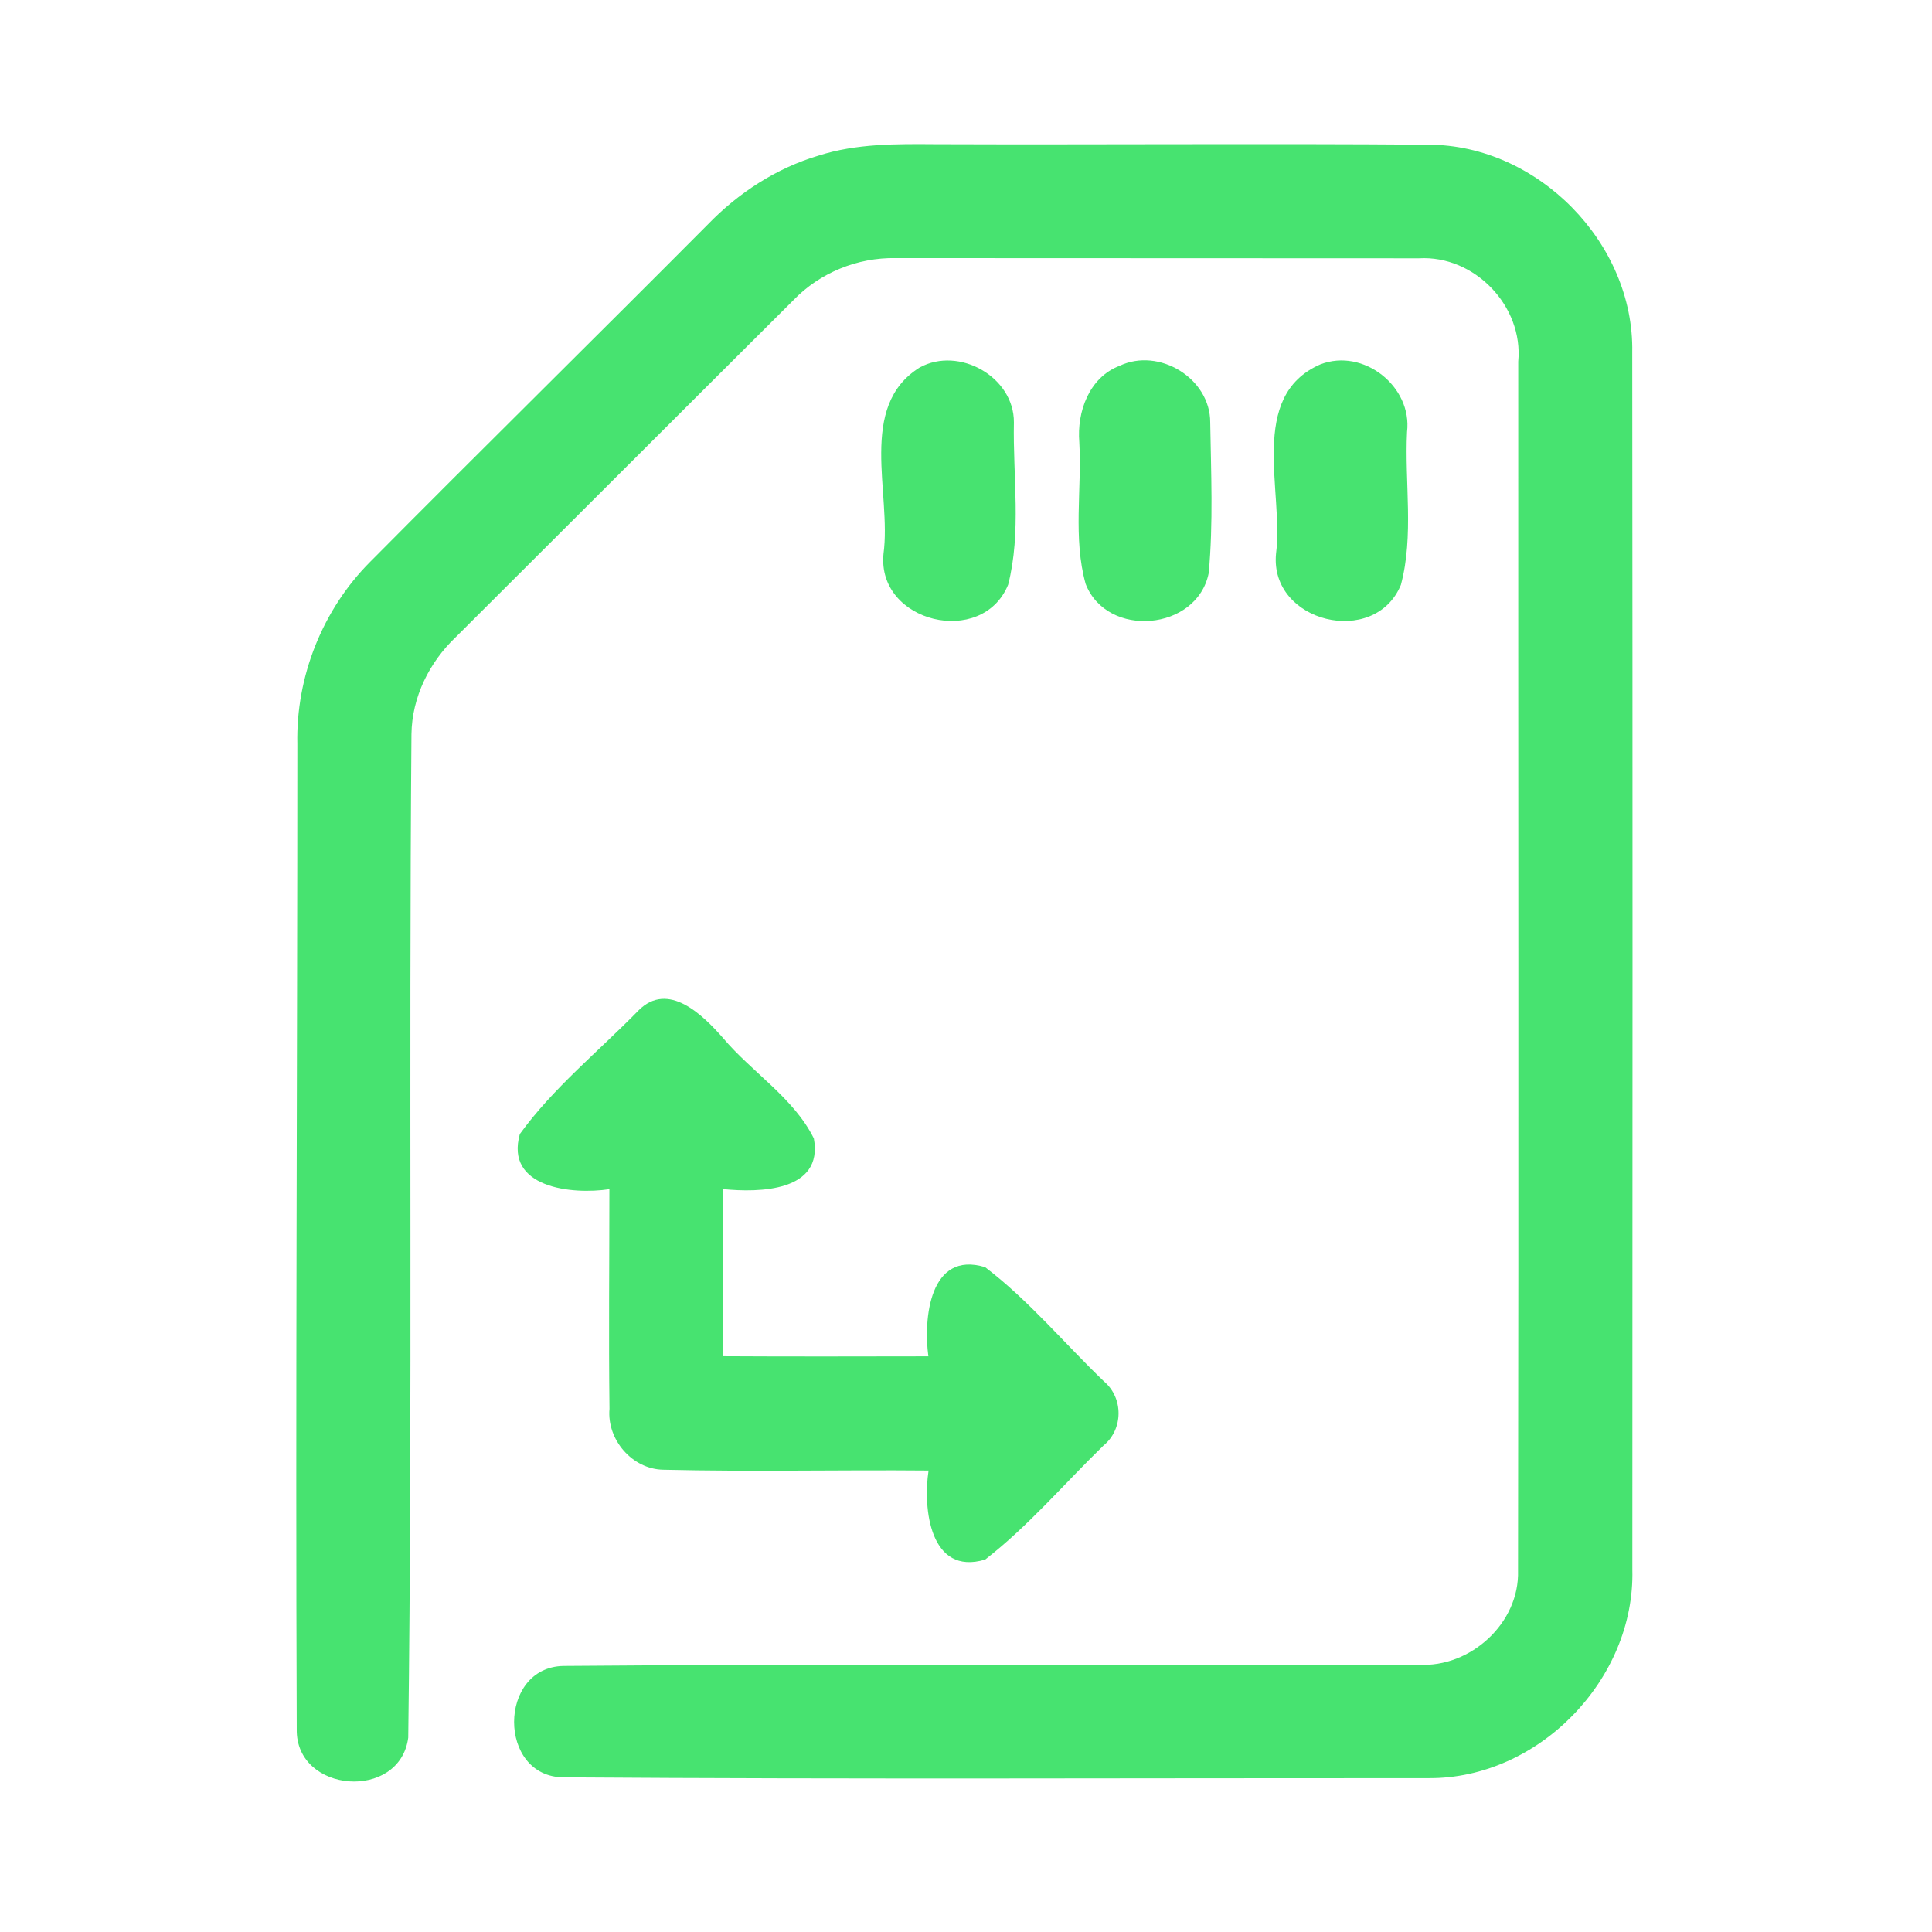 <?xml version="1.0" encoding="UTF-8" ?>
<!DOCTYPE svg PUBLIC "-//W3C//DTD SVG 1.1//EN" "http://www.w3.org/Graphics/SVG/1.1/DTD/svg11.dtd">
<svg width="192pt" height="192pt" viewBox="0 0 192 192" version="1.1" xmlns="http://www.w3.org/2000/svg">
<g id="#47e370ff">
<path fill="#47e370" opacity="1.00" d=" M 81.36 15.46 C 85.12 14.26 89.10 14.30 93.00 14.33 C 109.32 14.39 125.64 14.25 141.97 14.38 C 152.82 14.40 162.41 24.15 162.21 35.01 C 162.25 75.33 162.24 115.66 162.22 155.99 C 162.50 166.89 152.90 176.79 141.97 176.71 C 113.32 176.70 84.65 176.83 56.00 176.63 C 49.44 176.58 49.47 165.69 55.99 165.56 C 84.32 165.31 112.66 165.55 140.98 165.44 C 146.13 165.74 151.02 161.31 150.86 156.08 C 150.93 116.04 150.87 75.98 150.88 35.94 C 151.41 30.42 146.53 25.35 141.01 25.67 C 123.67 25.65 106.34 25.67 89.01 25.65 C 85.22 25.58 81.48 27.10 78.85 29.83 C 67.65 40.98 56.49 52.16 45.30 63.31 C 42.66 65.82 40.94 69.29 40.89 72.96 C 40.62 106.20 41.00 139.46 40.57 172.68 C 39.75 179.00 29.38 178.23 29.49 171.85 C 29.36 139.22 29.55 106.58 29.55 73.95 C 29.40 67.24 32.06 60.56 36.81 55.81 C 47.93 44.60 59.19 33.52 70.33 22.32 C 73.37 19.17 77.15 16.71 81.36 15.46 Z" />
<path fill="#47e370" opacity="1.00" d=" M 91.40 36.52 C 95.31 34.38 100.78 37.46 100.76 41.97 C 100.65 47.32 101.52 52.89 100.19 58.10 C 97.62 64.40 87.13 61.87 87.80 55.04 C 88.62 49.01 85.18 40.40 91.40 36.52 Z" />
<path fill="#47e370" opacity="1.00" d=" M 111.25 36.36 C 115.18 34.49 120.28 37.60 120.27 41.98 C 120.35 46.96 120.58 51.98 120.12 56.95 C 118.97 62.70 110.02 63.49 107.89 58.03 C 106.62 53.48 107.52 48.62 107.26 43.95 C 107.01 40.93 108.23 37.52 111.25 36.36 Z" />
<path fill="#47e370" opacity="1.00" d=" M 131.22 36.21 C 135.50 34.56 140.37 38.41 139.83 42.94 C 139.58 47.97 140.53 53.21 139.22 58.12 C 136.63 64.40 126.16 61.87 126.81 55.03 C 127.61 48.90 123.96 39.37 131.22 36.21 Z" />
<path fill="#47e370" opacity="1.00" d=" M 63.46 100.41 C 66.41 97.46 69.85 100.87 71.85 103.15 C 74.73 106.57 78.88 109.10 80.88 113.14 C 81.85 118.44 75.44 118.53 71.85 118.17 C 71.83 123.71 71.82 129.24 71.86 134.78 C 78.66 134.82 85.46 134.80 92.26 134.79 C 91.75 131.04 92.39 124.25 97.90 125.93 C 102.25 129.24 105.78 133.51 109.72 137.29 C 111.66 138.93 111.64 142.05 109.66 143.66 C 105.76 147.45 102.20 151.66 97.90 154.99 C 92.42 156.63 91.70 149.91 92.28 146.14 C 83.49 146.06 74.70 146.27 65.92 146.06 C 62.83 146.01 60.30 143.07 60.57 140.01 C 60.48 132.73 60.56 125.45 60.56 118.18 C 56.83 118.74 50.16 118.05 51.66 112.70 C 54.97 108.12 59.51 104.46 63.46 100.41 Z" />
</g>
</svg>
